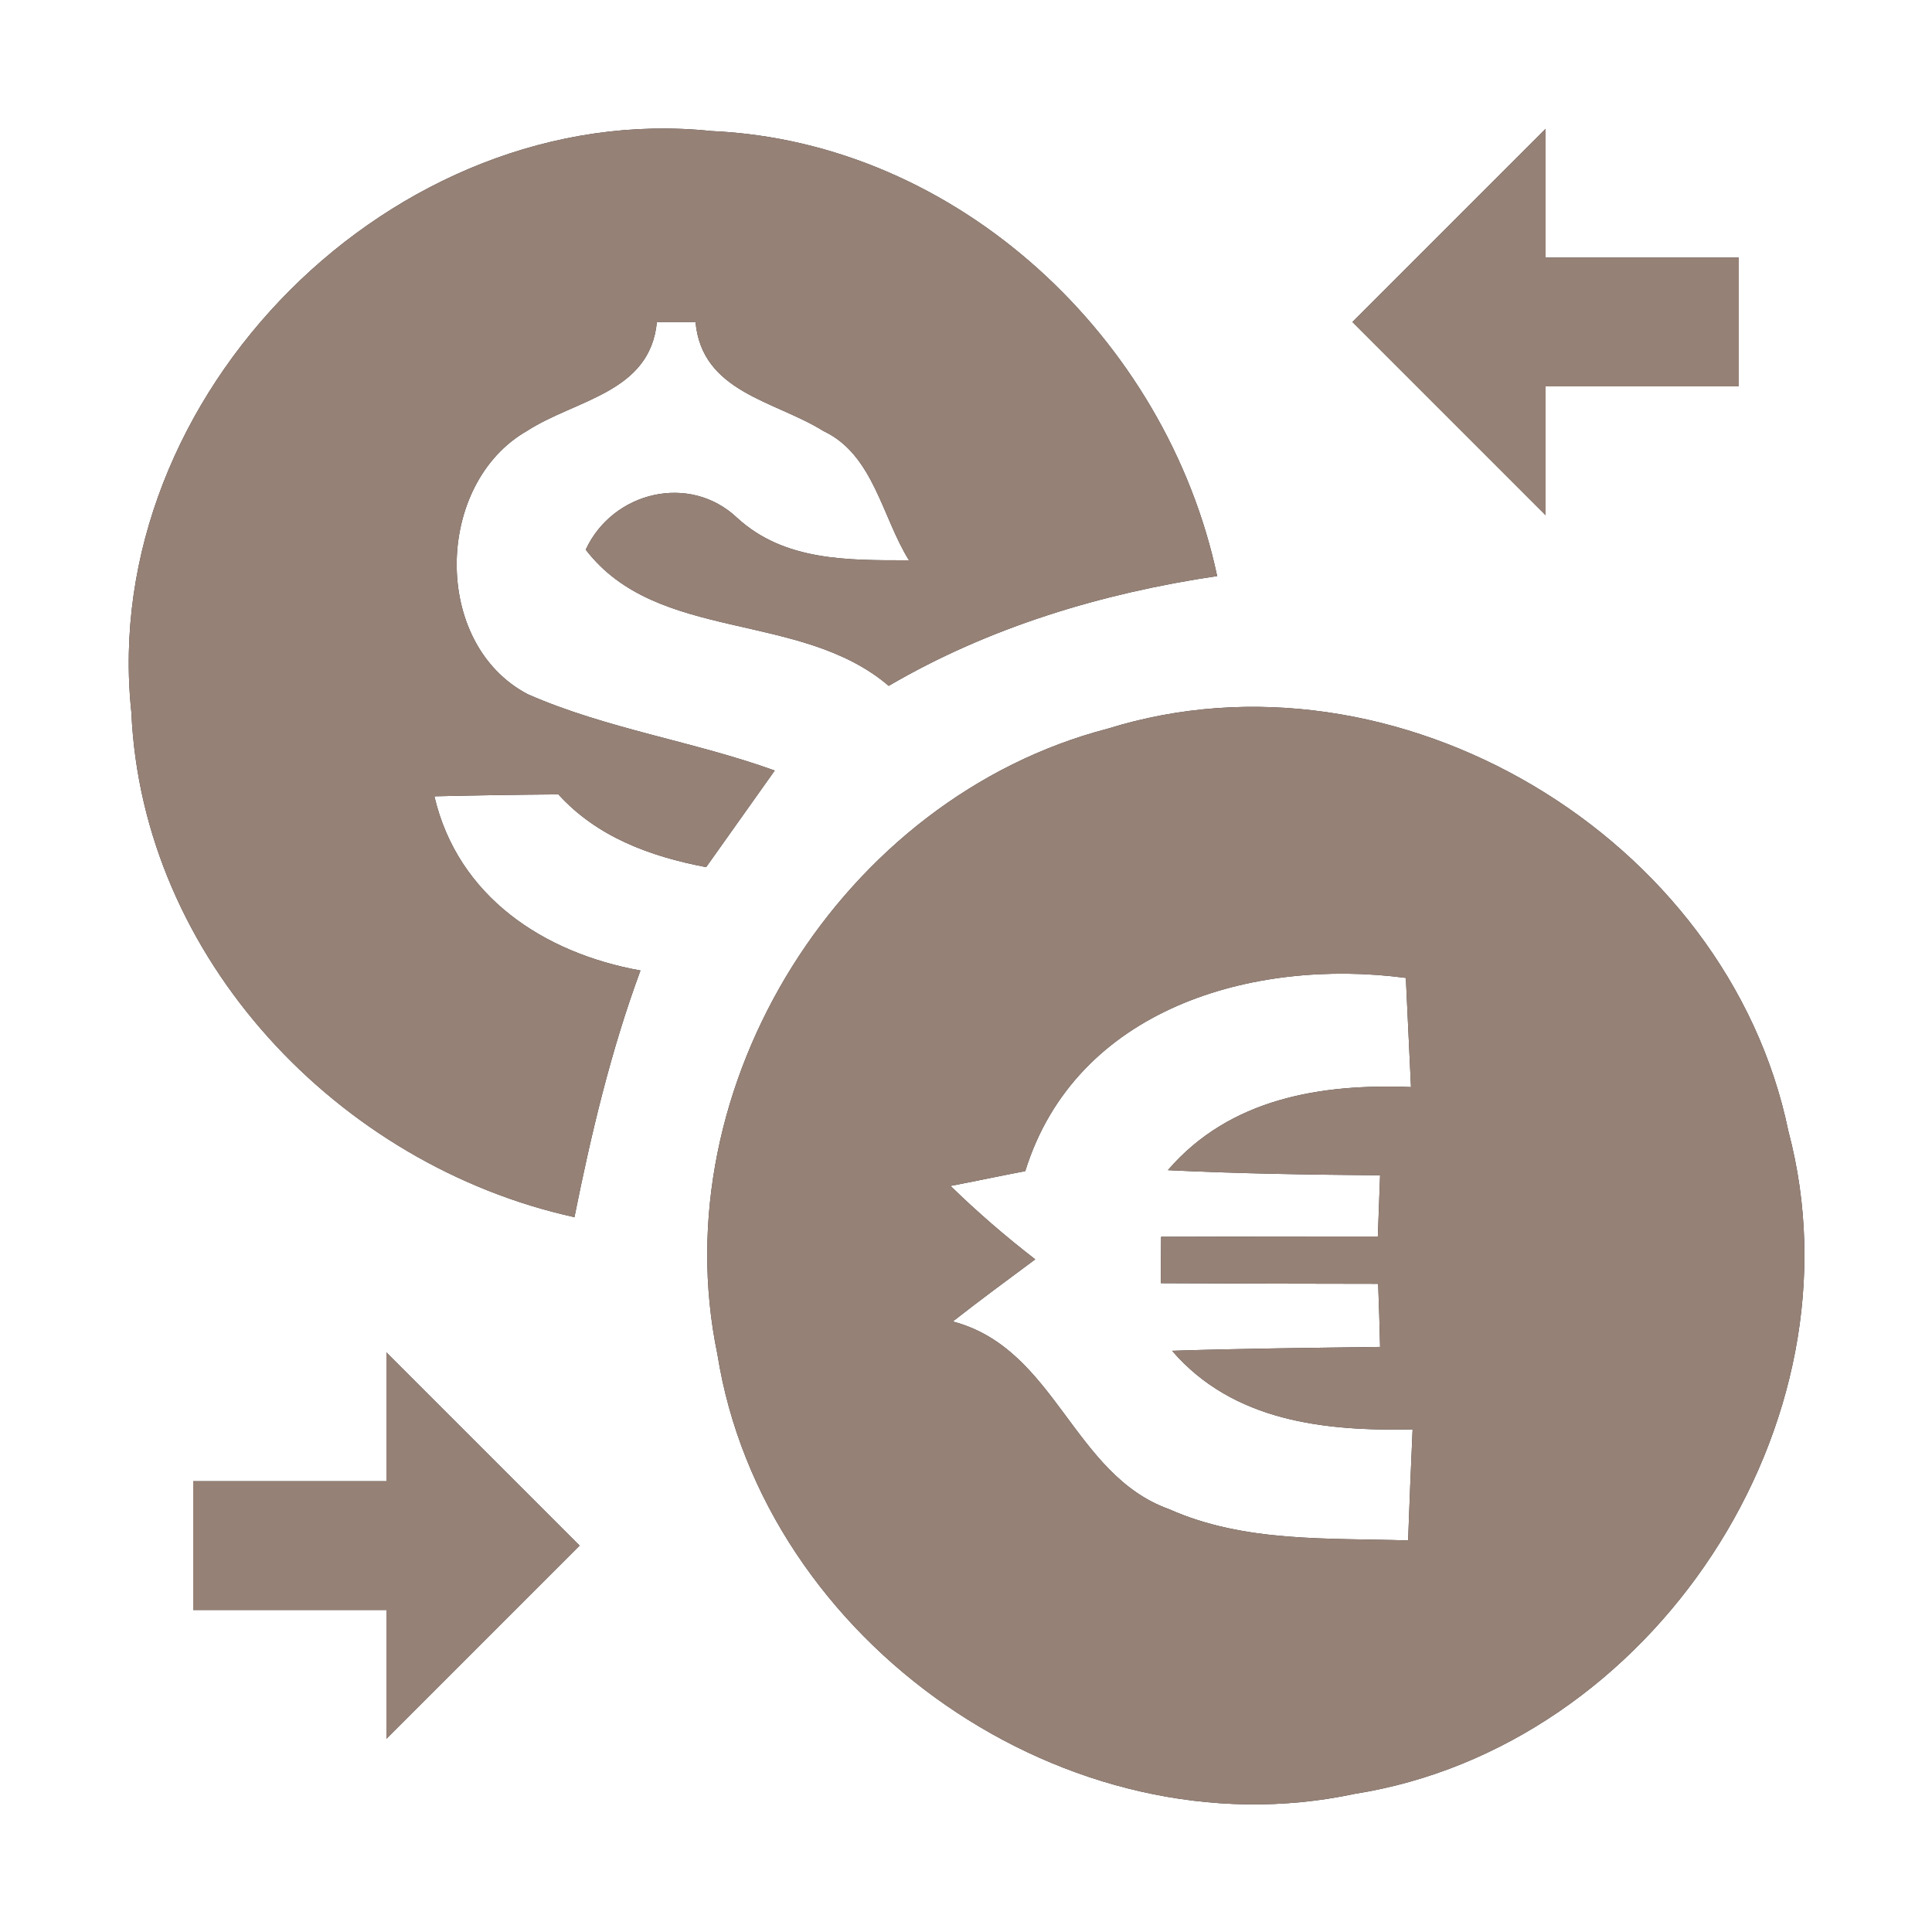 <?xml version="1.0" encoding="UTF-8" ?>
<!DOCTYPE svg PUBLIC "-//W3C//DTD SVG 1.1//EN" "http://www.w3.org/Graphics/SVG/1.1/DTD/svg11.dtd">
<svg width="60pt" height="60pt" viewBox="0 0 60 60" version="1.1" xmlns="http://www.w3.org/2000/svg">
<rect x="0" y="0" width="60" height="60" fill="#333333" stroke="none"/>
<g id="#ffffffff">
<path fill="#ffffff" opacity="1.00" d=" M 0.00 0.00 L 60.00 0.00 L 60.00 60.00 L 0.00 60.00 L 0.00 0.00 M 4.08 22.12 C 4.41 29.75 10.50 36.19 17.84 37.80 C 18.36 35.21 18.97 32.63 19.89 30.14 C 16.89 29.60 14.22 27.85 13.49 24.73 C 14.78 24.70 16.06 24.68 17.34 24.67 C 18.55 26.00 20.20 26.60 21.93 26.93 C 22.64 25.93 23.35 24.93 24.06 23.93 C 21.54 23.02 18.85 22.64 16.39 21.56 C 13.40 19.99 13.50 15.02 16.37 13.38 C 17.89 12.40 20.19 12.20 20.40 10.00 C 20.70 10.00 21.30 10.00 21.60 10.00 C 21.80 12.19 24.06 12.44 25.58 13.39 C 27.13 14.12 27.40 16.08 28.23 17.40 C 26.33 17.40 24.36 17.43 22.89 16.08 C 21.42 14.69 19.03 15.26 18.19 17.07 C 20.41 19.97 24.85 18.95 27.60 21.30 C 30.73 19.47 34.23 18.42 37.80 17.89 C 36.23 10.51 29.75 4.41 22.10 4.07 C 12.25 3.04 3.03 12.27 4.08 22.12 M 42.00 10.00 C 44.00 12.00 46.00 14.00 48.00 16.00 C 48.00 15.00 48.00 13.00 48.00 12.00 C 50.00 12.00 52.00 12.00 54.00 12.00 C 54.00 10.67 54.00 9.33 54.00 8.00 C 52.00 8.00 50.00 8.00 48.00 8.00 C 48.00 7.00 48.00 5.00 48.00 4.00 C 46.00 6.00 44.00 8.00 42.00 10.00 M 34.40 22.63 C 26.17 24.77 20.54 33.71 22.28 42.06 C 23.70 51.01 33.17 57.61 42.07 55.71 C 51.32 54.25 57.95 44.21 55.54 35.13 C 53.65 25.97 43.35 19.84 34.40 22.63 M 12.00 42.00 C 12.00 43.00 12.00 45.00 12.00 46.00 C 10.00 46.00 8.00 46.00 6.00 46.00 C 6.00 47.33 6.00 48.67 6.00 50.00 C 8.00 50.00 10.00 50.00 12.00 50.00 C 12.00 51.00 12.00 53.00 12.00 54.00 C 14.00 52.00 16.00 50.00 18.00 48.00 C 16.00 46.00 14.00 44.00 12.00 42.00 Z" />
<path fill="#ffffff" opacity="1.00" d=" M 31.84 36.37 C 33.41 31.32 38.91 29.74 43.66 30.37 C 43.71 31.50 43.77 32.63 43.82 33.76 C 41.02 33.65 38.19 34.11 36.27 36.34 C 38.47 36.45 40.66 36.48 42.86 36.50 C 42.84 36.98 42.81 37.93 42.79 38.40 C 40.55 38.40 38.30 38.40 36.06 38.41 C 36.06 38.77 36.05 39.49 36.05 39.85 C 38.30 39.86 40.55 39.87 42.80 39.87 C 42.82 40.36 42.85 41.34 42.86 41.83 C 40.71 41.86 38.55 41.88 36.40 41.95 C 38.30 44.15 41.14 44.45 43.87 44.39 C 43.82 45.54 43.77 46.69 43.73 47.84 C 41.24 47.76 38.64 47.91 36.31 46.87 C 33.31 45.80 32.79 41.88 29.59 41.04 C 30.43 40.38 31.29 39.75 32.15 39.11 C 31.23 38.40 30.35 37.64 29.52 36.83 C 30.10 36.72 31.26 36.48 31.84 36.37 Z" />
</g>
<g id="#000000ff">
<path fill="#968176" opacity="1.00" d=" M 4.08 22.12 C 3.03 12.27 12.25 3.04 22.10 4.07 C 29.75 4.41 36.23 10.51 37.80 17.89 C 34.23 18.42 30.73 19.47 27.60 21.30 C 24.85 18.95 20.41 19.97 18.19 17.07 C 19.03 15.26 21.42 14.69 22.89 16.08 C 24.36 17.43 26.33 17.40 28.23 17.40 C 27.40 16.08 27.13 14.12 25.58 13.39 C 24.06 12.44 21.80 12.19 21.60 10.00 C 21.30 10.00 20.70 10.00 20.40 10.00 C 20.19 12.20 17.89 12.40 16.37 13.38 C 13.50 15.02 13.40 19.99 16.39 21.56 C 18.85 22.64 21.54 23.02 24.06 23.93 C 23.35 24.93 22.64 25.93 21.93 26.93 C 20.20 26.60 18.55 26.00 17.34 24.67 C 16.06 24.68 14.78 24.70 13.49 24.73 C 14.22 27.85 16.89 29.60 19.89 30.14 C 18.97 32.63 18.36 35.21 17.84 37.80 C 10.50 36.19 4.41 29.75 4.08 22.12 Z" />
<path fill="#968176" opacity="1.00" d=" M 42.00 10.00 C 44.00 8.00 46.00 6.00 48.00 4.00 C 48.00 5.00 48.00 7.00 48.00 8.00 C 50.00 8.00 52.00 8.00 54.00 8.00 C 54.00 9.33 54.00 10.67 54.00 12.00 C 52.00 12.00 50.00 12.00 48.00 12.00 C 48.00 13.00 48.00 15.00 48.00 16.00 C 46.00 14.00 44.00 12.00 42.00 10.00 Z" />
<path fill="#968176" opacity="1.00" d=" M 34.40 22.63 C 43.35 19.84 53.65 25.97 55.54 35.13 C 57.95 44.21 51.32 54.25 42.07 55.71 C 33.17 57.61 23.70 51.01 22.28 42.06 C 20.54 33.71 26.17 24.77 34.40 22.63 M 31.84 36.37 C 31.26 36.48 30.10 36.72 29.52 36.83 C 30.35 37.64 31.23 38.40 32.15 39.11 C 31.29 39.75 30.43 40.38 29.59 41.04 C 32.79 41.88 33.31 45.80 36.31 46.87 C 38.64 47.91 41.24 47.76 43.73 47.84 C 43.77 46.69 43.82 45.54 43.87 44.39 C 41.14 44.45 38.30 44.15 36.40 41.95 C 38.55 41.88 40.71 41.86 42.86 41.83 C 42.85 41.34 42.82 40.36 42.80 39.87 C 40.55 39.87 38.30 39.86 36.05 39.85 C 36.05 39.49 36.06 38.77 36.06 38.41 C 38.30 38.40 40.55 38.40 42.79 38.40 C 42.81 37.93 42.84 36.98 42.86 36.50 C 40.66 36.48 38.47 36.45 36.27 36.34 C 38.19 34.11 41.02 33.65 43.82 33.76 C 43.77 32.63 43.71 31.50 43.66 30.37 C 38.91 29.74 33.41 31.32 31.84 36.37 Z" />
<path fill="#968176" opacity="1.00" d=" M 12.00 42.00 C 14.00 44.00 16.00 46.00 18.00 48.00 C 16.00 50.00 14.00 52.00 12.00 54.00 C 12.00 53.00 12.00 51.00 12.00 50.00 C 10.00 50.00 8.00 50.00 6.00 50.00 C 6.00 48.67 6.00 47.33 6.00 46.00 C 8.00 46.00 10.00 46.00 12.00 46.00 C 12.00 45.00 12.00 43.00 12.00 42.00 Z" />
</g>
</svg>
